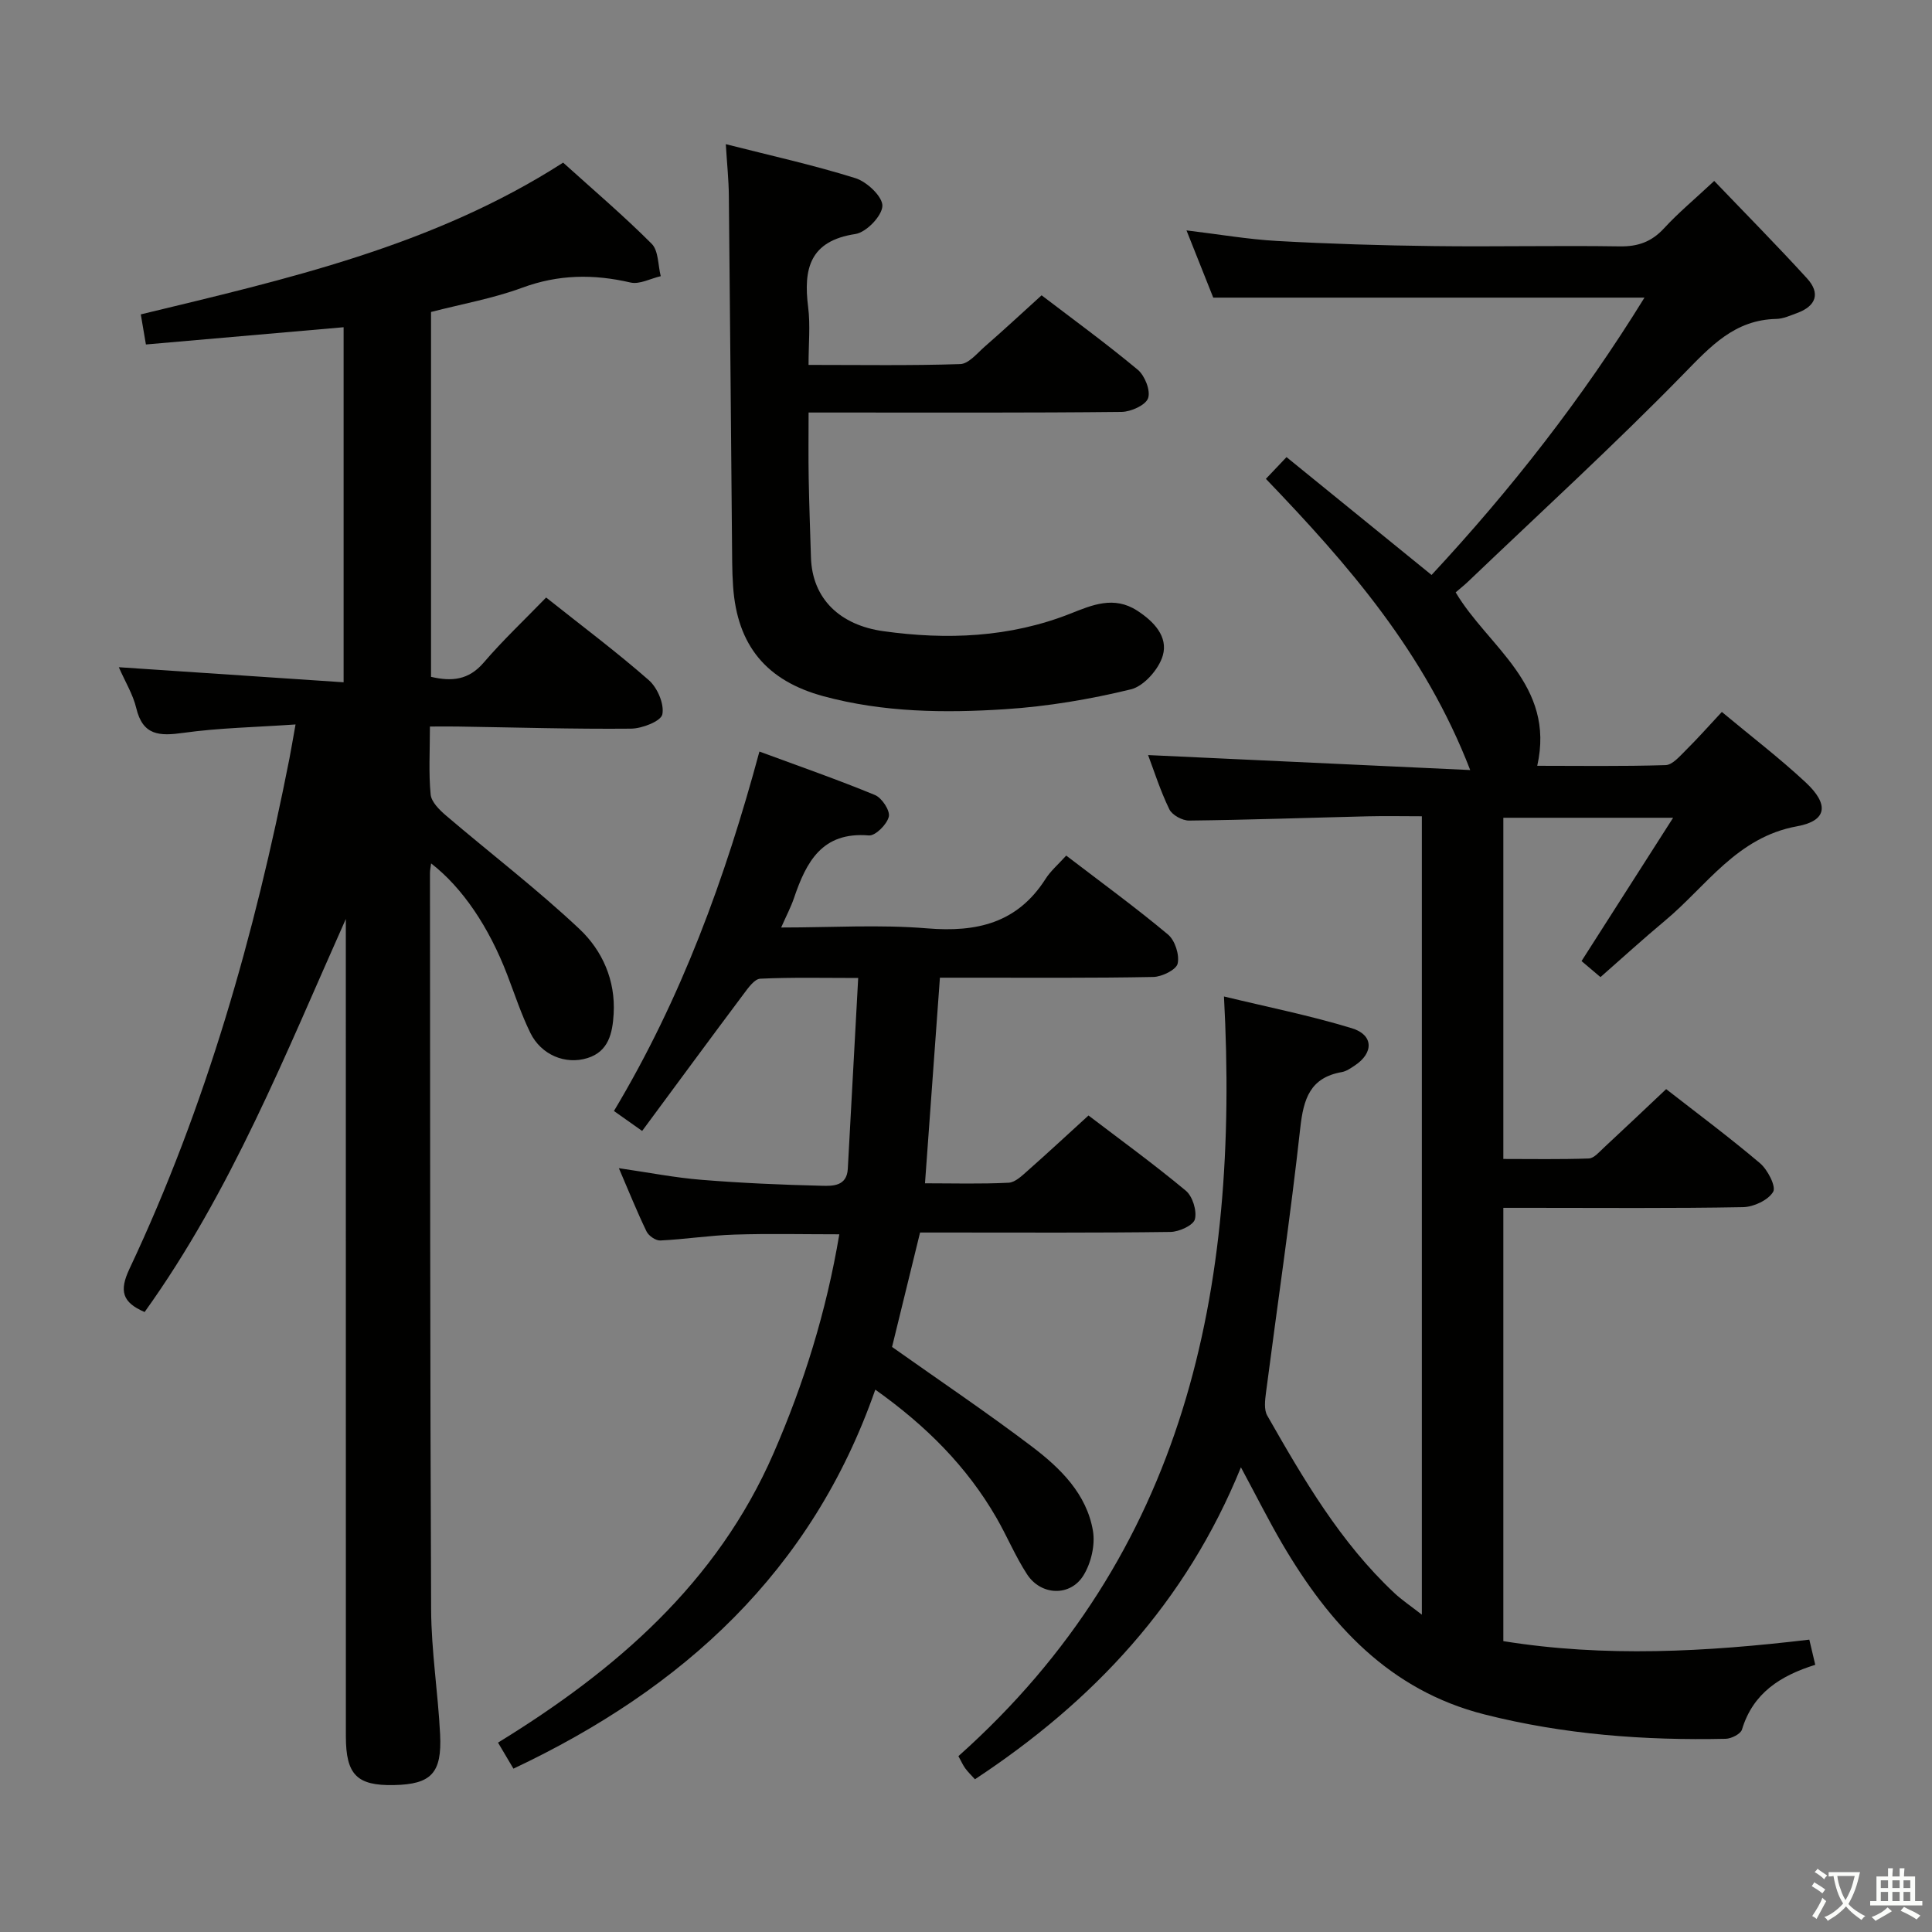 <svg enable-background="new 0 0 400 400" viewBox="0 0 400 400" xmlns="http://www.w3.org/2000/svg"><rect x="0" y="0" width="400" height="400" fill="#808080" stroke="none"/><path d="m377.9 391.2c-.2.3-.4.5-.6.8-.7-.6-1.4-1-2.2-1.5.2-.3.4-.5.5-.8.6.4 1.4.8 2.3 1.5zm-1.8 6.1c-.2-.2-.5-.4-.9-.6.4-.6.8-1.2 1.2-1.9s.7-1.3.9-1.9c.3.3.5.5.8.7-.7 1.3-1.4 2.6-2 3.7zm2.2-9c-.3.3-.5.5-.6.8-.6-.6-1.3-1.1-2-1.5.3-.3.5-.5.6-.7.6.5 1.3.9 2 1.4zm.3.2v-.9h2 4.5c-.3 1.3-.6 2.5-1 3.6s-.9 2.1-1.4 3c.4.5 1 1 1.6 1.4s1.2.8 1.9 1.1c-.3.2-.5.4-.8.8-.4-.3-1-.7-1.6-1.2s-1.2-1.1-1.6-1.6c-.5.6-1.1 1.1-1.7 1.6s-1.4.9-2.1 1.4c-.1-.3-.3-.5-.7-.8.6-.2 1.2-.5 1.9-1s1.4-1.1 2-1.8c-.5-.8-.9-1.6-1.2-2.5s-.6-2-.8-3.2c-.4.1-.7.1-1 .1zm2.5 2.7c.3 1 .7 1.7 1 2.2.3-.5.6-1.1 1-2s.6-1.9.9-3h-3.2-.4c.1.9.3 1.8.7 2.8z" fill="#fbfcfa"/><path d="m396.5 388.5v1.5 3.6h1.5v.9c-.4 0-1 0-1.7 0h-7.9c-.5 0-.9 0-1.2 0v-.9h1.3v-3.5c0-.7 0-1.2 0-1.6h2.4c0-.8 0-1.4 0-1.7h1c0 .3-.1.8-.1 1.7h1.5c0-.8 0-1.4 0-1.7h1c0 .3-.1.9-.1 1.7zm-8.2 9.2c-.2-.3-.5-.5-.8-.8.8-.3 1.4-.6 1.9-.9s1-.7 1.4-1.1c.3.3.6.5.9.8-1.6 1-2.8 1.6-3.4 2zm2.6-6.8v-1.6h-1.5v1.6zm0 2.7v-1.9h-1.5v1.9zm2.4-2.7v-1.6h-1.5v1.6zm0 2.7v-1.9h-1.5v1.9zm.2 2 .7-.8c.4.2.9.5 1.6.8s1.3.7 1.8 1c-.3.3-.5.5-.8.8-.4-.3-1.5-1-3.3-1.8zm2-4.7v-1.6h-1.4v1.6zm0 2.7v-1.9h-1.4v1.9z" fill="#fbfcfa"/><g fill="#010100"><path d="m256.92 303.79c-11.4 28.04-30.56 48.43-55.07 64.59-.77-.85-1.45-1.51-2.01-2.27-.48-.66-.81-1.43-1.41-2.52 47.04-41.94 58.24-96.57 54.98-157.28 9 2.18 17.88 3.95 26.49 6.58 4.51 1.38 4.52 5.13.58 7.72-.83.55-1.72 1.18-2.66 1.35-6.58 1.15-7.94 5.53-8.61 11.55-2.02 18.31-4.73 36.54-7.1 54.81-.2 1.57-.45 3.52.26 4.76 7.51 13.16 15.13 26.27 26.35 36.77 1.52 1.42 3.28 2.59 5.66 4.45 0-55.51 0-110.06 0-165.3-3.72 0-7.49-.08-11.25.01-12.31.3-24.62.74-36.93.88-1.4.02-3.52-1.14-4.1-2.33-1.87-3.85-3.17-7.97-4.4-11.23 21.96 1.02 43.91 2.04 66.69 3.1-9.43-24.4-25.2-42.47-42.3-60.29 1.43-1.51 2.73-2.88 4.27-4.5 10.03 8.15 19.81 16.1 30.03 24.4 16.39-17.63 31.16-36.47 44.08-57.42-30.07 0-59.42 0-89.28 0-1.63-4.11-3.45-8.68-5.54-13.92 6.68.8 12.7 1.85 18.77 2.19 10.79.6 21.61.93 32.42 1.06 12.83.16 25.66-.14 38.49.06 3.81.06 6.62-.95 9.2-3.75 2.91-3.17 6.25-5.94 10.38-9.8 6.5 6.79 12.99 13.35 19.21 20.17 2.82 3.08 1.89 5.74-2.05 7.18-1.4.51-2.86 1.19-4.3 1.22-8.61.18-13.58 5.64-19.19 11.38-14.4 14.75-29.64 28.68-44.55 42.93-.83.8-1.74 1.51-2.65 2.3 6.67 11.28 20.68 19.07 16.89 35.91 8.39 0 17.48.14 26.57-.14 1.44-.04 2.95-1.86 4.2-3.09 2.47-2.45 4.78-5.06 7.45-7.92 5.96 4.97 11.92 9.52 17.37 14.6 4.88 4.55 4.43 7.94-1.78 9.07-12.5 2.26-18.77 12.4-27.4 19.58-4.46 3.72-8.76 7.64-13.32 11.65-1.4-1.18-2.62-2.21-3.92-3.32 6.31-9.88 12.45-19.48 18.96-29.67-12.17 0-23.53 0-35.15 0v70.64c5.86 0 11.79.11 17.7-.1 1.07-.04 2.17-1.36 3.12-2.24 4.27-3.96 8.49-7.97 12.89-12.12 6.18 4.82 12.98 9.88 19.43 15.34 1.59 1.35 3.38 4.84 2.72 5.93-1.03 1.73-4.05 3.13-6.25 3.17-14.66.27-29.33.14-43.99.14-1.79 0-3.59 0-5.62 0v89.71c20.99 3.38 41.97 2.23 63.35-.31.43 1.82.82 3.48 1.23 5.21-7.2 2.25-12.89 5.83-15.17 13.4-.28.92-2.19 1.89-3.37 1.92-16.85.37-33.56-.89-49.96-5.05-19.69-4.99-32.09-18.67-41.88-35.37-2.85-4.88-5.38-9.94-8.53-15.79z"/><path d="m61.19 149.99c-8.4.58-15.88.71-23.23 1.74-4.9.68-8.39.61-9.75-5.13-.67-2.82-2.28-5.42-3.61-8.46 15.71 1.05 30.87 2.07 46.54 3.12 0-25.06 0-49.09 0-73.51-13.6 1.19-27.1 2.36-40.93 3.57-.37-2.21-.67-3.95-1.06-6.23 30.1-7.28 60.46-14.09 87.44-31.42 6.15 5.56 12.48 10.94 18.33 16.8 1.43 1.43 1.3 4.43 1.88 6.71-2.1.48-4.39 1.75-6.27 1.31-7.64-1.77-14.92-1.69-22.41 1.08-6.02 2.22-12.45 3.36-18.88 5.02v75.54c4.31 1.01 7.79.67 10.88-2.92 4-4.67 8.5-8.9 12.95-13.5 7.37 5.86 14.54 11.22 21.26 17.11 1.78 1.56 3.23 4.94 2.8 7.08-.28 1.41-4.18 2.94-6.48 2.96-11.98.11-23.96-.26-35.94-.44-1.79-.03-3.57 0-5.7 0 0 5.13-.28 9.63.15 14.07.15 1.55 1.82 3.19 3.17 4.35 9.2 7.85 18.84 15.22 27.64 23.5 4.73 4.45 7.49 10.62 7.08 17.57-.23 3.93-1.02 7.78-5.41 9.15-4.6 1.44-9.59-.67-11.82-5.18-1.9-3.86-3.24-8-4.79-12.03-3.8-9.92-9.26-18.04-15.77-23.09-.11.83-.24 1.4-.24 1.98.04 50.83.01 101.66.24 152.49.04 8.62 1.43 17.23 1.86 25.86.4 8.05-1.87 10.33-9.55 10.49-7.66.16-9.96-2.12-9.96-10.09-.01-54.66-.01-109.33-.01-163.99 0-1.75 0-3.49 0-5.24-12.52 28.06-23.75 56.43-41.66 81.38-4.65-2-5.28-4.38-3.14-8.93 15.88-33.68 25.95-69.22 33.12-105.65.37-1.93.69-3.85 1.27-7.07z"/><path d="m220.75 177.14c7.48 5.72 14.46 10.81 21.08 16.35 1.44 1.21 2.4 4.2 1.99 6.01-.28 1.27-3.24 2.73-5.03 2.77-12.66.25-25.32.14-37.98.15-1.97 0-3.94 0-6.21 0-1.04 14.29-2.04 28.12-3.09 42.57 5.76 0 11.55.17 17.32-.12 1.38-.07 2.82-1.5 4.01-2.55 4.11-3.63 8.13-7.37 12.52-11.37 6.27 4.78 13.39 9.95 20.14 15.56 1.41 1.17 2.34 4.17 1.89 5.92-.32 1.26-3.27 2.61-5.07 2.63-15.32.21-30.65.12-45.98.12-1.82 0-3.64 0-5.85 0-1.99 8.15-3.95 16.13-5.8 23.69 9.87 6.99 19.65 13.57 29.03 20.68 5.84 4.44 11.26 9.75 12.56 17.38.5 2.93-.38 6.68-1.96 9.24-2.73 4.43-8.78 4.2-11.66-.2-2.44-3.73-4.16-7.93-6.4-11.8-6.1-10.54-14.47-18.95-25.04-26.46-13.13 37.65-39.84 61.92-74.92 78.47-.92-1.56-1.82-3.08-3.19-5.39 24.42-14.99 45.34-33.07 57.02-59.85 6.32-14.5 10.96-29.44 13.64-45.39-7.47 0-14.58-.17-21.67.06-5.13.16-10.24.97-15.38 1.22-.95.05-2.42-.96-2.86-1.87-1.95-4.02-3.61-8.17-5.73-13.1 6.19.9 11.63 1.97 17.12 2.41 8.27.67 16.58 1.03 24.88 1.23 2.26.06 5.21.12 5.4-3.53.69-12.91 1.41-25.82 2.15-39.49-7.09 0-13.7-.16-20.28.15-1.2.06-2.49 1.9-3.42 3.14-6.96 9.29-13.83 18.64-21.03 28.38-2.47-1.75-4.01-2.84-5.84-4.13 13.96-23.3 23.03-48.16 30.12-74.42 8.23 3.04 16.17 5.8 23.92 9 1.43.59 3.17 3.23 2.87 4.48-.38 1.6-2.78 4-4.13 3.89-9.7-.82-12.97 5.5-15.51 12.98-.63 1.85-1.55 3.59-2.65 6.08 10.46 0 20.42-.64 30.26.18 10.22.84 18.59-1.08 24.42-10.15 1.05-1.69 2.62-3.02 4.34-4.92z"/><path d="m215.65 61.14c6.31 4.82 13.29 9.9 19.91 15.41 1.46 1.22 2.69 4.31 2.14 5.89-.5 1.44-3.54 2.81-5.47 2.84-19.32.21-38.65.13-57.97.13-1.98 0-3.97 0-6.85 0 0 4.74-.06 9.15.02 13.57.1 5.48.3 10.96.47 16.43.26 8.62 6.07 14.03 14.99 15.27 13.12 1.83 26.17 1.33 38.76-3.65 4.44-1.76 8.97-3.73 13.8-.6 3.49 2.26 6.41 5.39 5.3 9.27-.8 2.82-3.9 6.36-6.61 7.02-8.5 2.07-17.24 3.54-25.97 4.11-12.61.82-25.27.67-37.67-2.68-11.78-3.19-17.88-10.47-18.72-22.74-.11-1.66-.18-3.33-.19-4.99-.23-25.3-.43-50.6-.69-75.9-.03-3.29-.38-6.58-.63-10.67 9.11 2.32 18.1 4.3 26.85 7.04 2.37.74 5.64 3.84 5.57 5.75-.08 2.08-3.34 5.47-5.59 5.81-9.47 1.43-10.79 7.21-9.78 15.16.47 3.72.08 7.56.08 11.94 10.87 0 21.15.17 31.41-.17 1.74-.06 3.49-2.23 5.07-3.62 3.88-3.38 7.64-6.87 11.77-10.62z"/></g></svg>